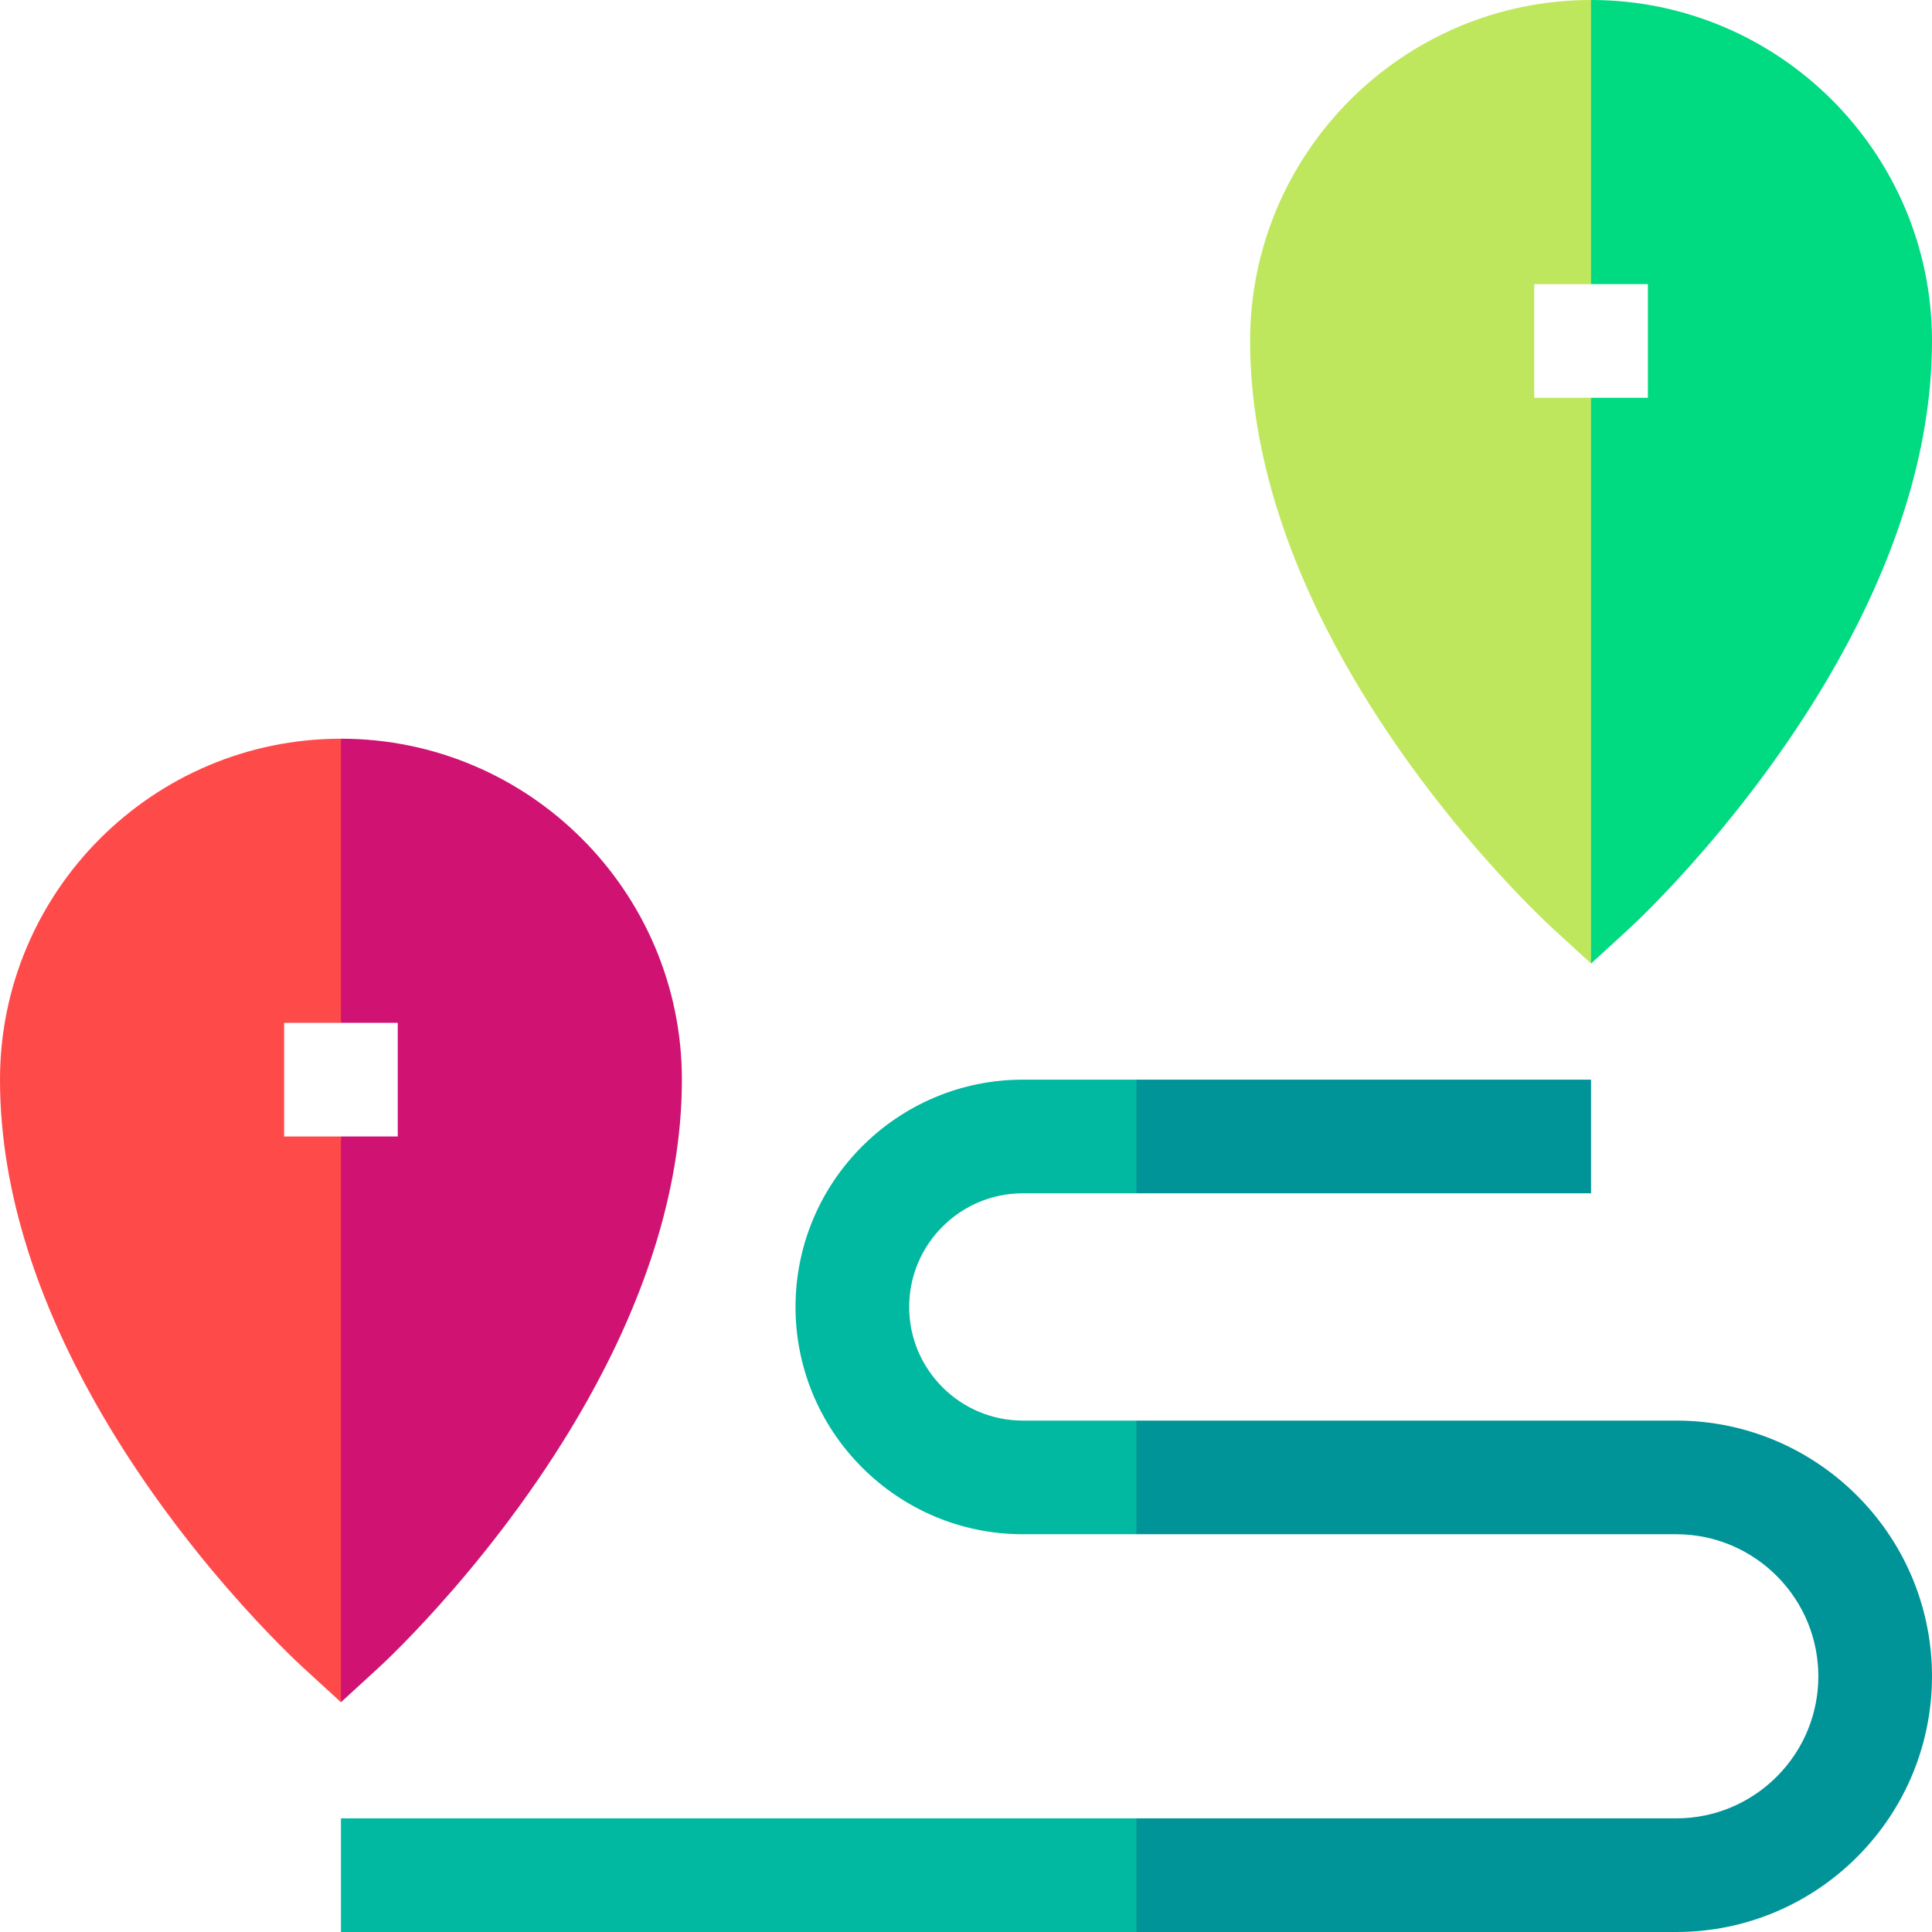<svg id="Layer_1" enable-background="new 0 0 510.002 510.002" height="512" viewBox="0 0 510.002 510.002" width="512" xmlns="http://www.w3.org/2000/svg"><g id="XMLID_780_"><path id="XMLID_803_" d="m227.594 387.407c10.864 10.865 25.864 17.594 42.406 17.594h30l15-15-15-15c-10.492 0-19.508 0-30 0-16.54 0-30-13.456-30-30 0-16.54 13.457-30 30-30h30l15-15-15-15c-10.492 0-19.508 0-30 0-16.542 0-31.542 6.729-42.406 17.594-23.455 23.455-23.468 61.345 0 84.812z" fill="#00b9a0"/><path id="XMLID_801_" d="m90 480.001v30h210l15-15-15-15c-11.664 0-198.336 0-210 0z" fill="#00b9a0"/><g id="XMLID_797_"><path id="XMLID_799_" d="m75 300.001c0-10.492 0-19.508 0-30h15l10-31.5-10-43.5c-49.624 0-90 40.374-90 90 0 30.831 11.051 60.181 24.938 84.892 22.68 40.355 52.923 68.336 54.946 70.184 1.034.948-3.747-3.435 10.115 9.273l10-69.349-10-80c-5.245 0-9.753 0-14.999 0z" fill="#ff4a4a"/><path id="XMLID_798_" d="m90 195.001v75h15v30c-5.246 0-9.754 0-15 0v149.349c1.038-.952-3.762 3.448 10.156-9.31 2.019-1.857 32.165-29.947 54.822-70.226 13.925-24.754 25.022-54.112 25.022-84.813 0-49.622-40.372-90-90-90z" fill="#d01273"/></g><g id="XMLID_788_"><path id="XMLID_793_" d="m405 105.001c0-10.492 0-19.508 0-30h15l10-31.5-10-43.5c-49.624 0-90 40.374-90 90 0 30.831 11.051 60.181 24.938 84.892 22.68 40.355 52.923 68.336 54.946 70.184 1.034.948-3.747-3.435 10.115 9.273l10-69.349-10-80c-5.245 0-9.753 0-14.999 0z" fill="#bee75e"/><path id="XMLID_789_" d="m420 .001v75h15v30c-5.246 0-9.754 0-15 0v149.349c1.038-.952-3.762 3.448 10.156-9.309 2.018-1.858 32.165-29.947 54.822-70.226 13.925-24.755 25.022-54.113 25.022-84.814 0-49.622-40.372-90-90-90z" fill="#00da80"/></g><g fill="#009398"><path id="XMLID_785_" d="m420 315.001c0-10.492 0-19.508 0-30-14.518 0-105.387 0-120 0v30z"/><path id="XMLID_784_" d="m442.5 375.001c-7.908 0-134.592 0-142.5 0v30h142.5c10.339 0 19.714 4.205 26.504 10.996 14.659 14.659 14.667 38.341 0 53.008-6.79 6.79-16.165 10.996-26.504 10.996-7.908 0-134.592 0-142.5 0v30h142.5c18.609 0 35.484-7.57 47.707-19.793 26.385-26.385 26.402-69.014 0-95.414-12.223-12.223-29.098-19.793-47.707-19.793z"/></g></g></svg>